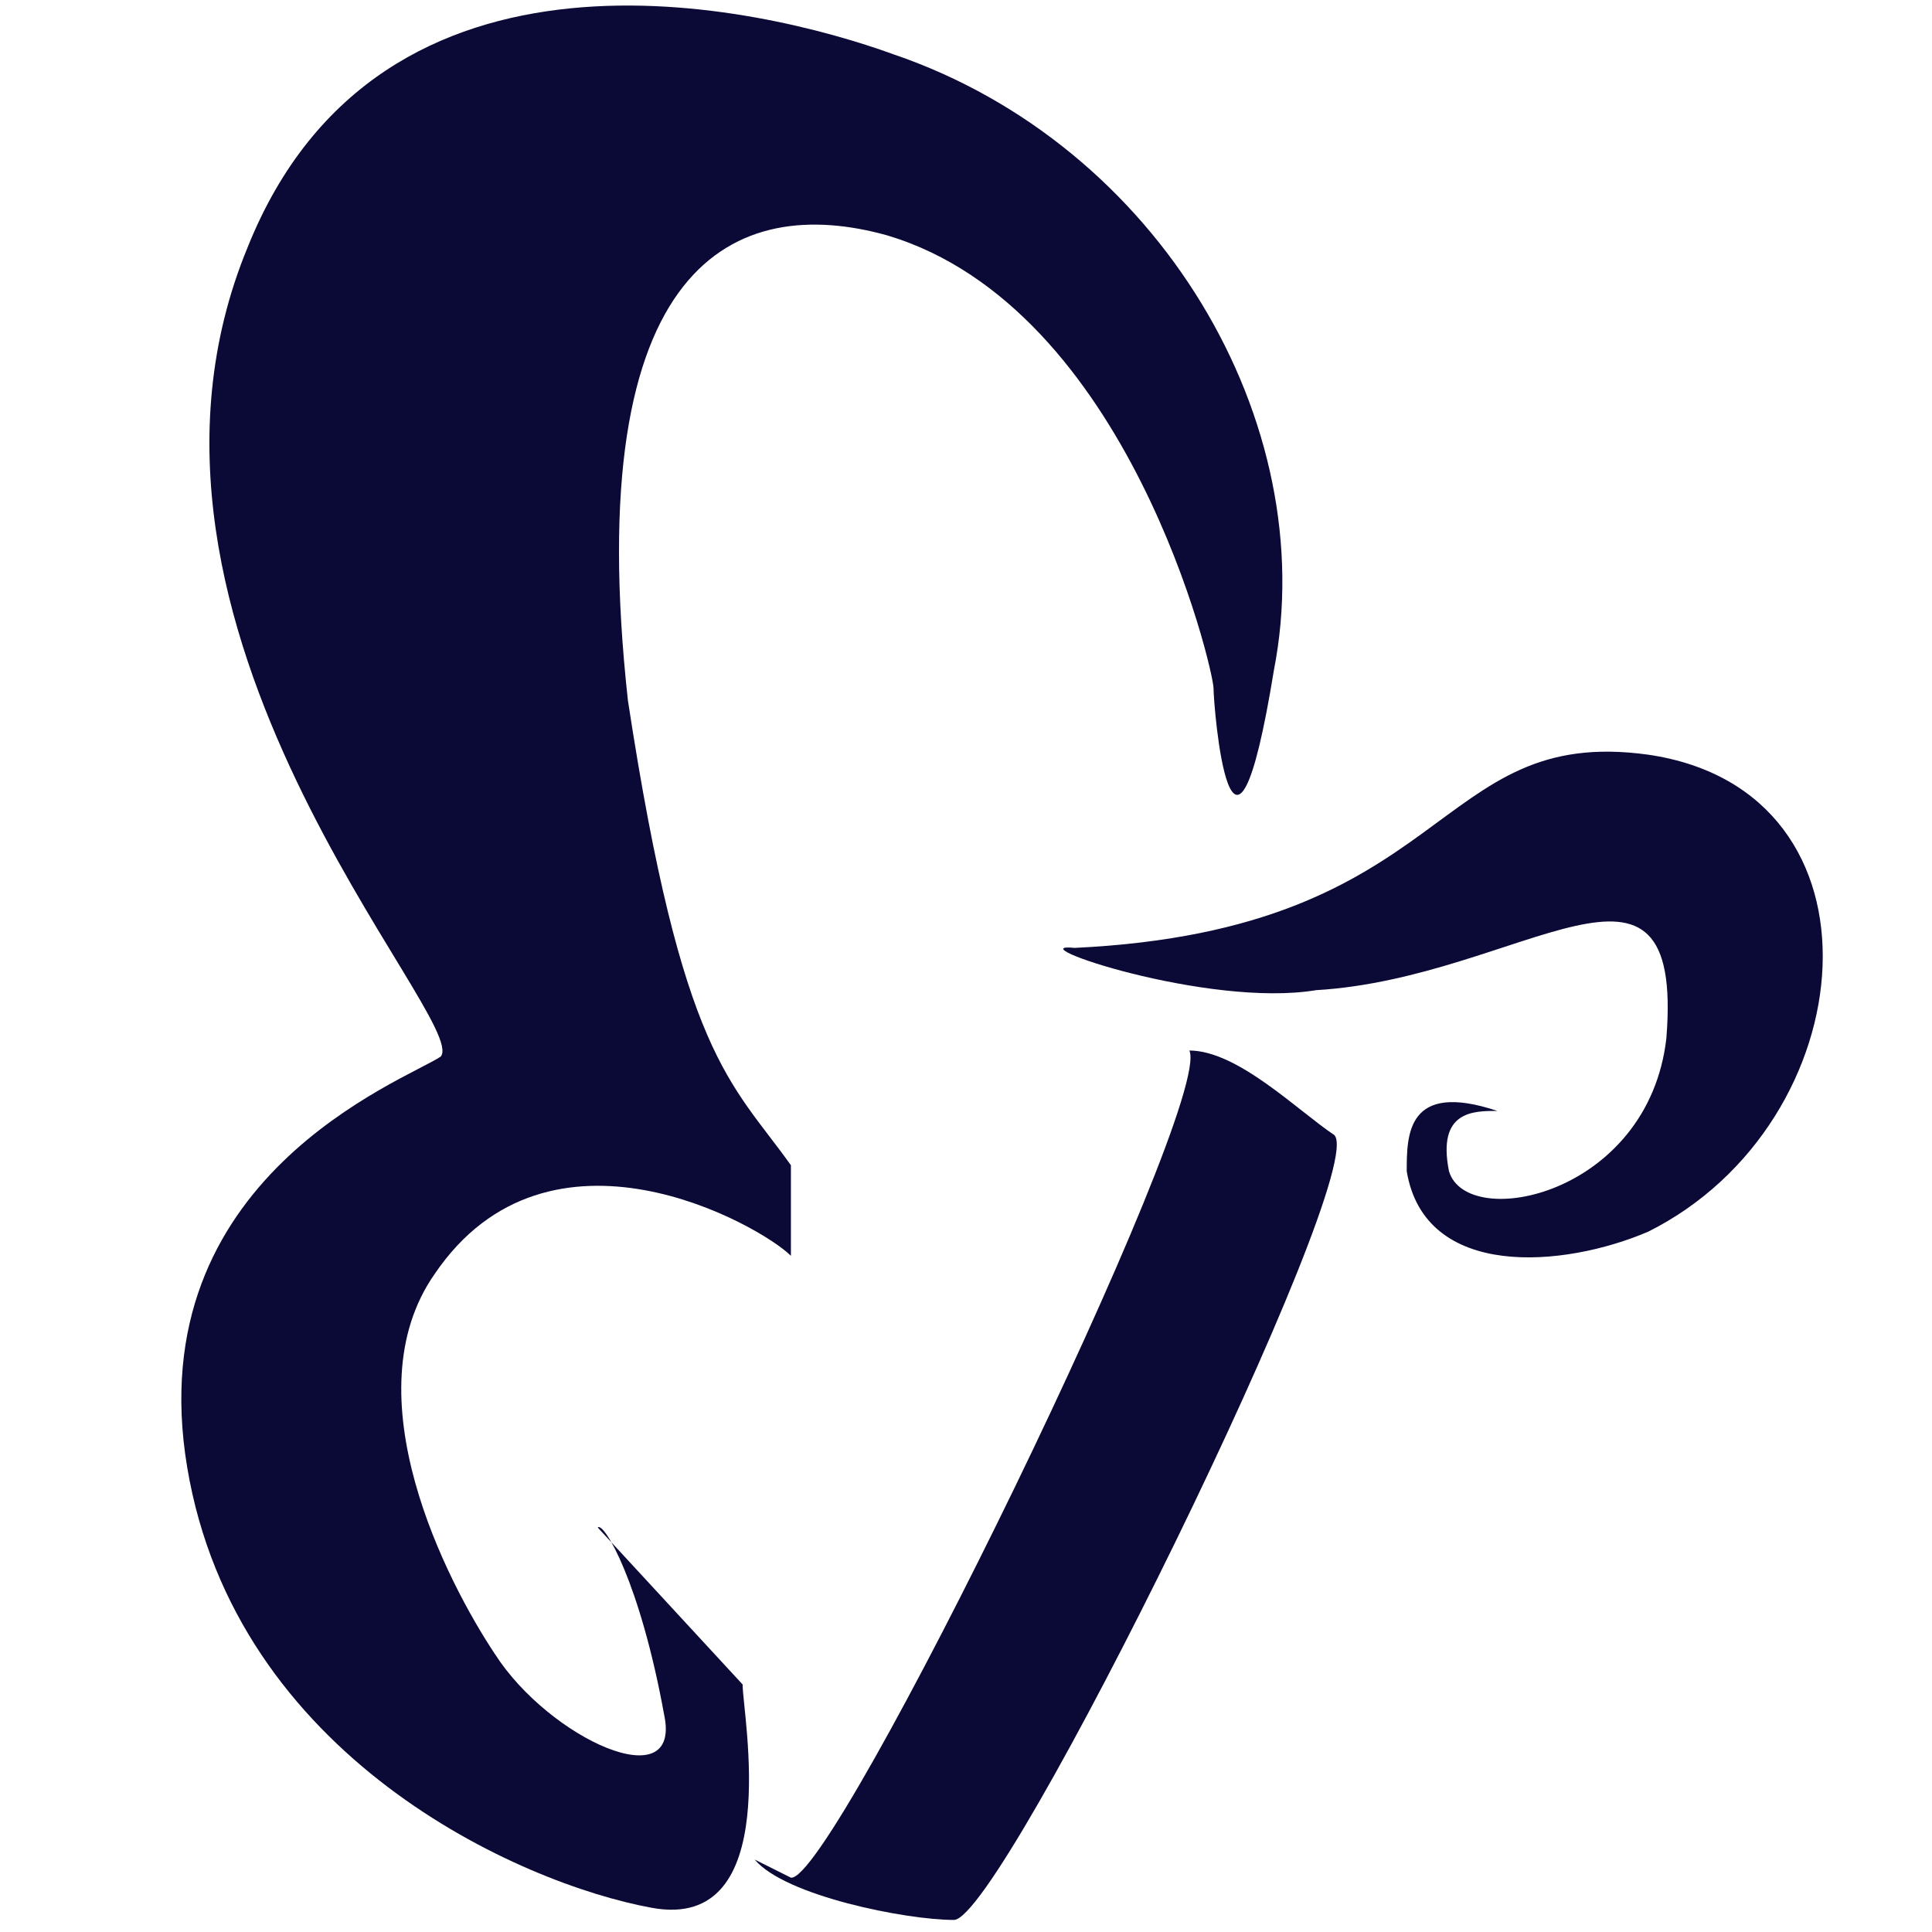 <?xml version="1.0" encoding="utf-8"?>
<!-- Generator: Adobe Illustrator 21.1.0, SVG Export Plug-In . SVG Version: 6.00 Build 0)  -->
<svg version="1.1" id="Layer_2" xmlns="http://www.w3.org/2000/svg" xmlns:xlink="http://www.w3.org/1999/xlink" x="0px" y="0px"
	 viewBox="0 0 32 32" style="enable-background:new 0 0 32 32;" xml:space="preserve">
<style type="text/css">
	.st0{fill:#0B0935;}
</style>
<title>name</title>
<title>name</title>
<g>
	<path class="st0" d="M17.8,15.7c6.3-0.3,5.9-3.7,9.5-3.2c4.1,0.6,3.6,6.1,0,7.9c-1.4,0.6-3.7,0.8-4-1c0-0.6,0-1.5,1.5-1
		c-0.4,0-1,0-0.8,1c0.3,1,3.3,0.4,3.6-2.2c0.3-3.7-2.4-1-5.8-0.8C20,16.7,16.8,15.6,17.8,15.7z"/>
	<path class="st0" d="M19.7,17.4c0.8,0,1.8,1,2.4,1.4c0.6,0.6-5.5,13-6.3,13s-2.8-0.4-3.3-1l0.6,0.3C13.8,31.2,20.1,18.3,19.7,17.4z
		"/>
	<path class="st0" d="M11,28.4c0.3,1.4-1.9,0.4-2.8-1c-0.8-1.2-2.4-4.3-1-6.3c1.9-2.8,5.4-0.8,5.9-0.3v-1.5c-1-1.4-1.8-1.8-2.7-7.7
		c-0.8-7.3,1.8-8.4,4.3-7.7c4,1.2,5.4,7.2,5.4,7.5s0.3,4,1-0.3c0.8-4.1-1.9-8.7-6.3-10.2C12.6,0.1,6.3-1.4,4.1,4.1
		c-2.6,6.3,3.7,12.8,3.2,13.4c-0.6,0.4-5,2-4.2,6.8s5.5,6.9,7.7,7.3s1.5-3.2,1.5-3.7l-2.4-2.6C10,25.2,10.6,26.2,11,28.4z"/>
</g>
</svg>
